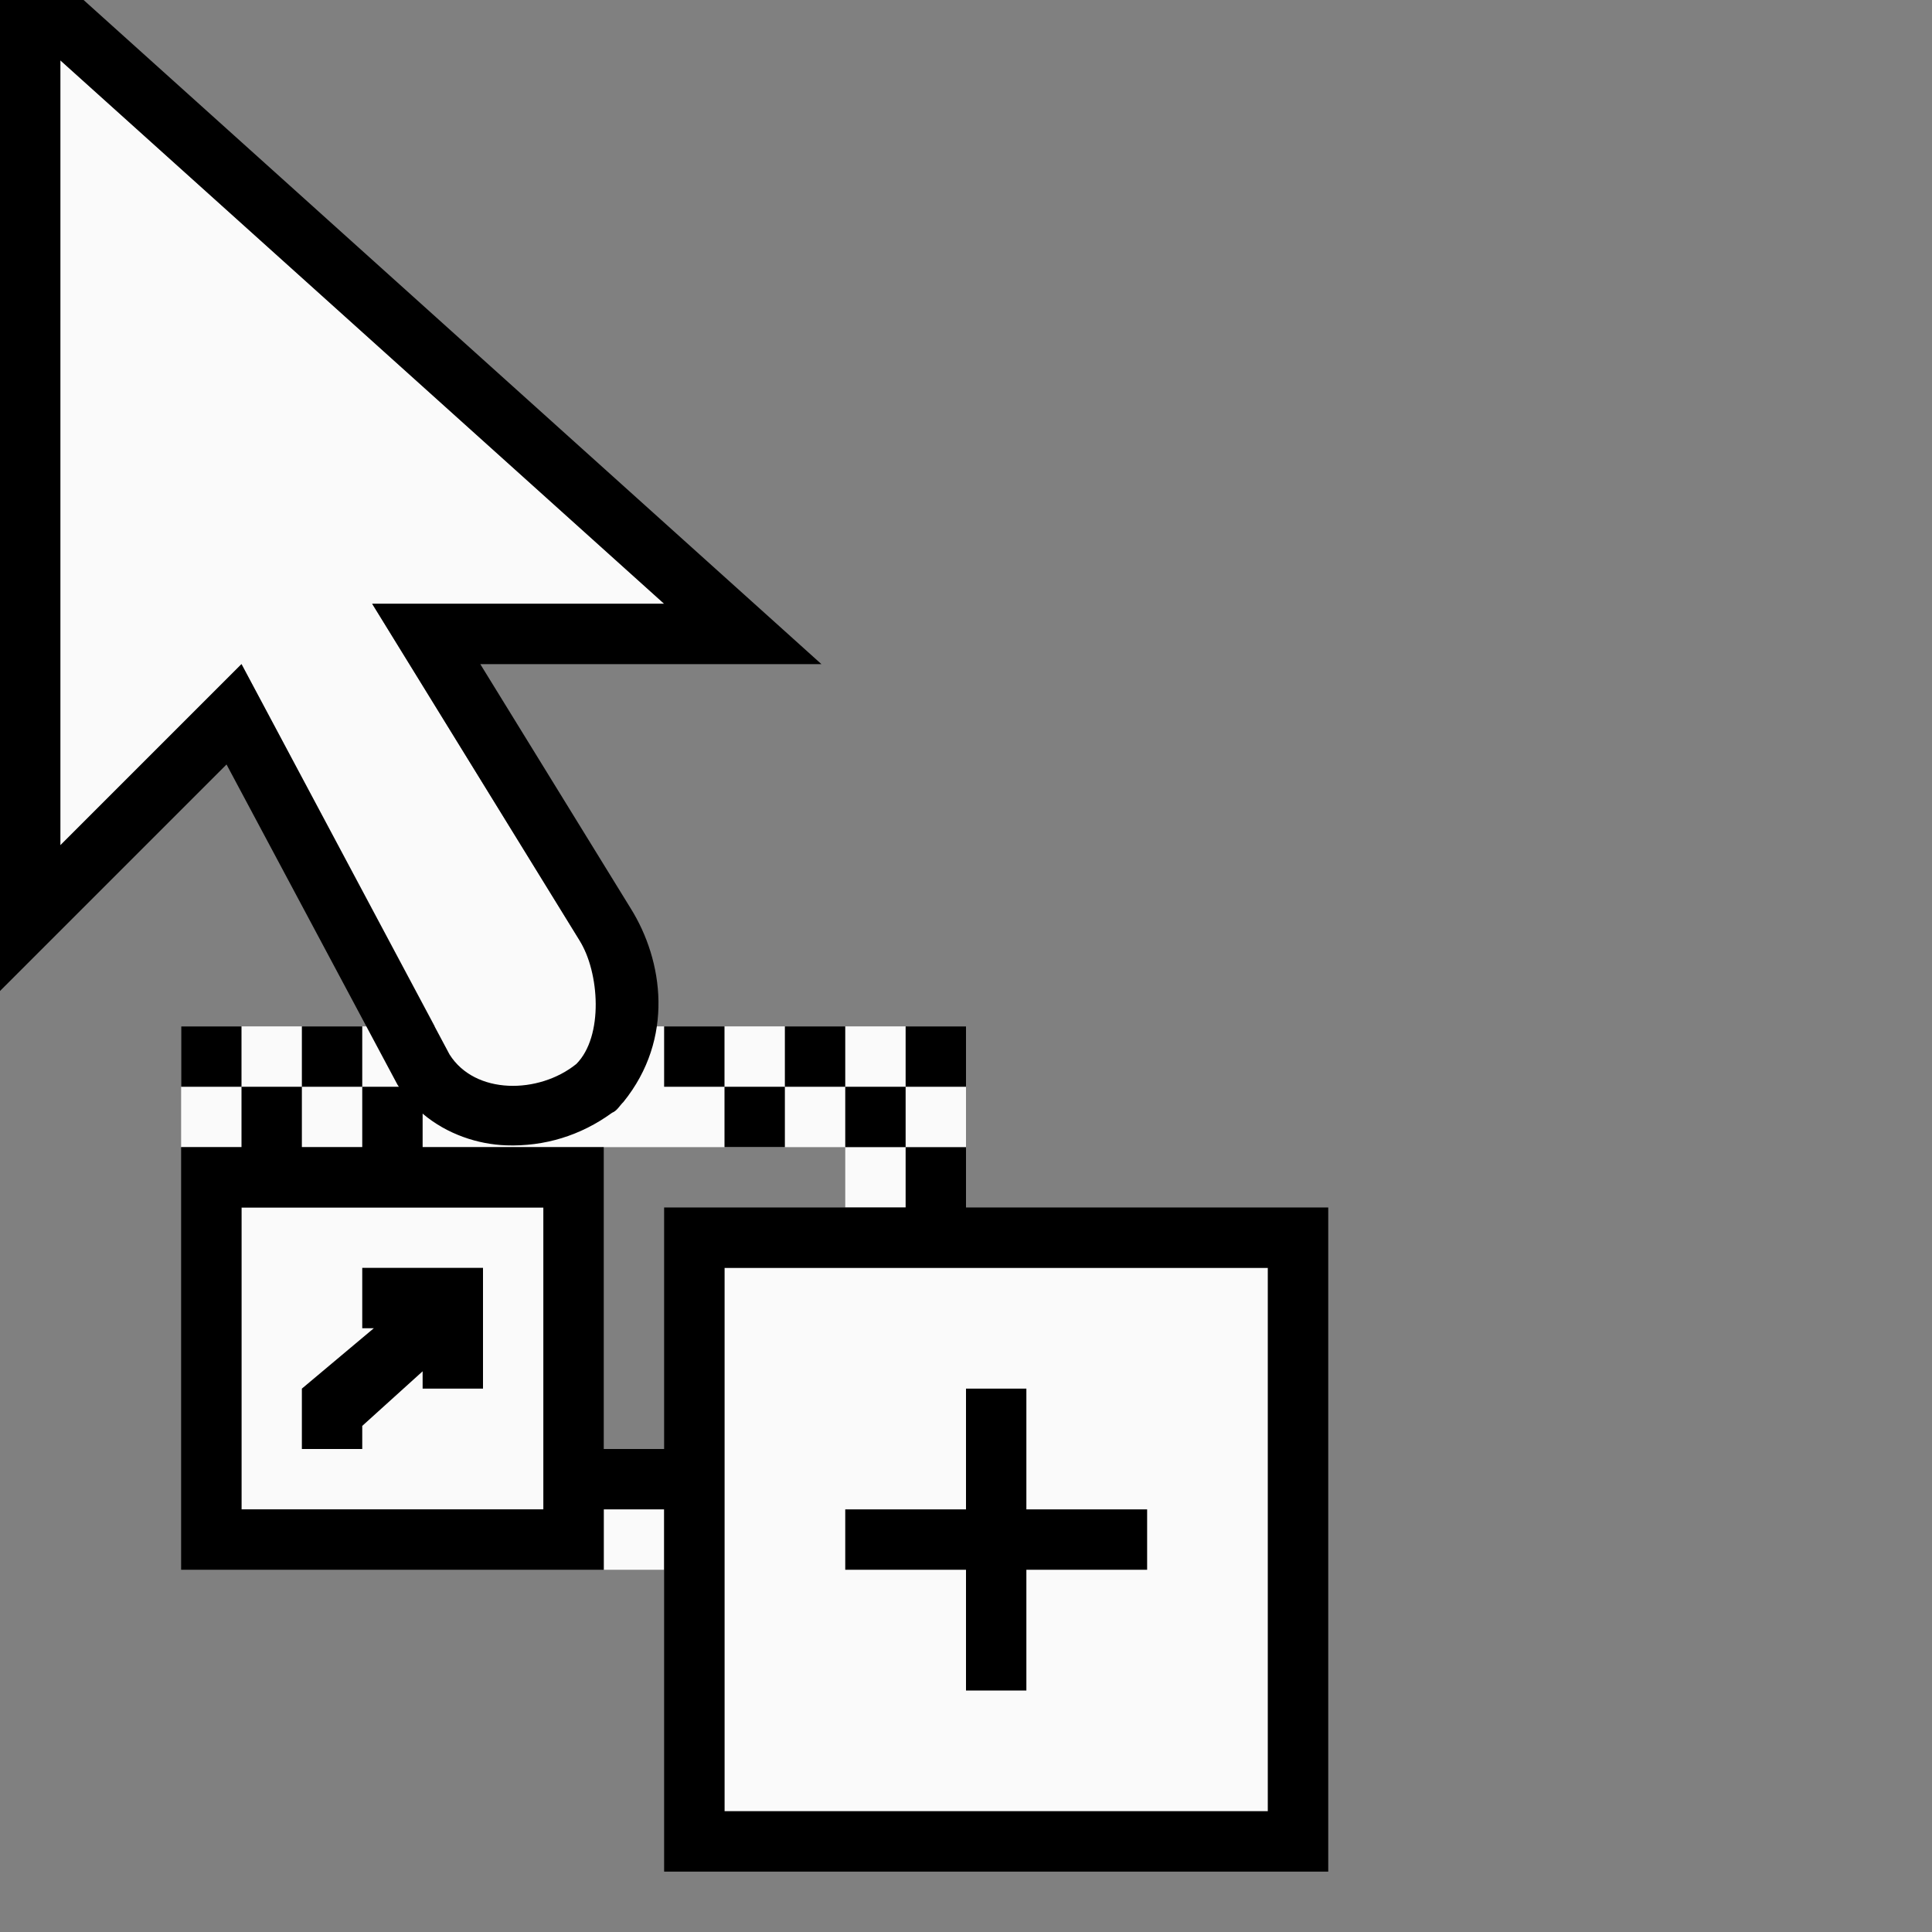 <svg height="32" viewBox="0 0 32 32" width="32" xmlns="http://www.w3.org/2000/svg"><rect x="0" y="0" width="32" height="32" fill="#808080" stroke="none"/><g transform="matrix(.125 0 0 .125 -5 -0)"><path d="m48 8v104l24-24 25.609 48h-33.609v16h88v8h16v-8-16h-49.047c.779-3.952-.37-8.543-2.188-11.438l-27.453-44.562h38.688zm24 152v40h40v-40zm64 8v72h72v-72zm-16 24v16h8v-16z" fill="#fafafa"/><path d="m40 0v131.312l30.016-30.016 22.656 42.438.156.234c.008.013.023.018.031.031h-4.859v8h-8v-8h-8v8h-8v56h56v-8h8v48h88v-88h-48v-8h-8v8h-32v32h-8v-40h-24v-4.438c3.242 2.747 7.346 4.072 11.062 4.203 5.081.179 9.914-1.306 14.031-4.312.696-.278 1.011-.958 1.516-1.438 6.761-8.369 5.303-18.724.937-25.687l-19.906-32.328h45.203l-97.766-88zm120 152v-8h-8v8zm-8-8v-8h-8v8zm-8 0h-8v8h8zm-8 0v-8h-8v8zm24 0h8v-8h-8zm-88 0v-8h-8v8zm8 0h8v-8h-8zm-32-136 80 72h-38.688l27.453 44.562c2.687 4.281 3.234 12.78-.4 16.422-4.96 4-13.414 4.11-16.8-1.266l-27.566-51.719-24 24zm24 152h40v40h-40zm16 8v8h1.531l-9.531 8v8h8v-3.062l8-7.234v2.297h8v-9.531-6.469h-4.938-5.9zm48 0h72v72h-72zm32 16v16h-16v8h16v16h8v-16h16v-8h-16v-16z"/></g></svg>